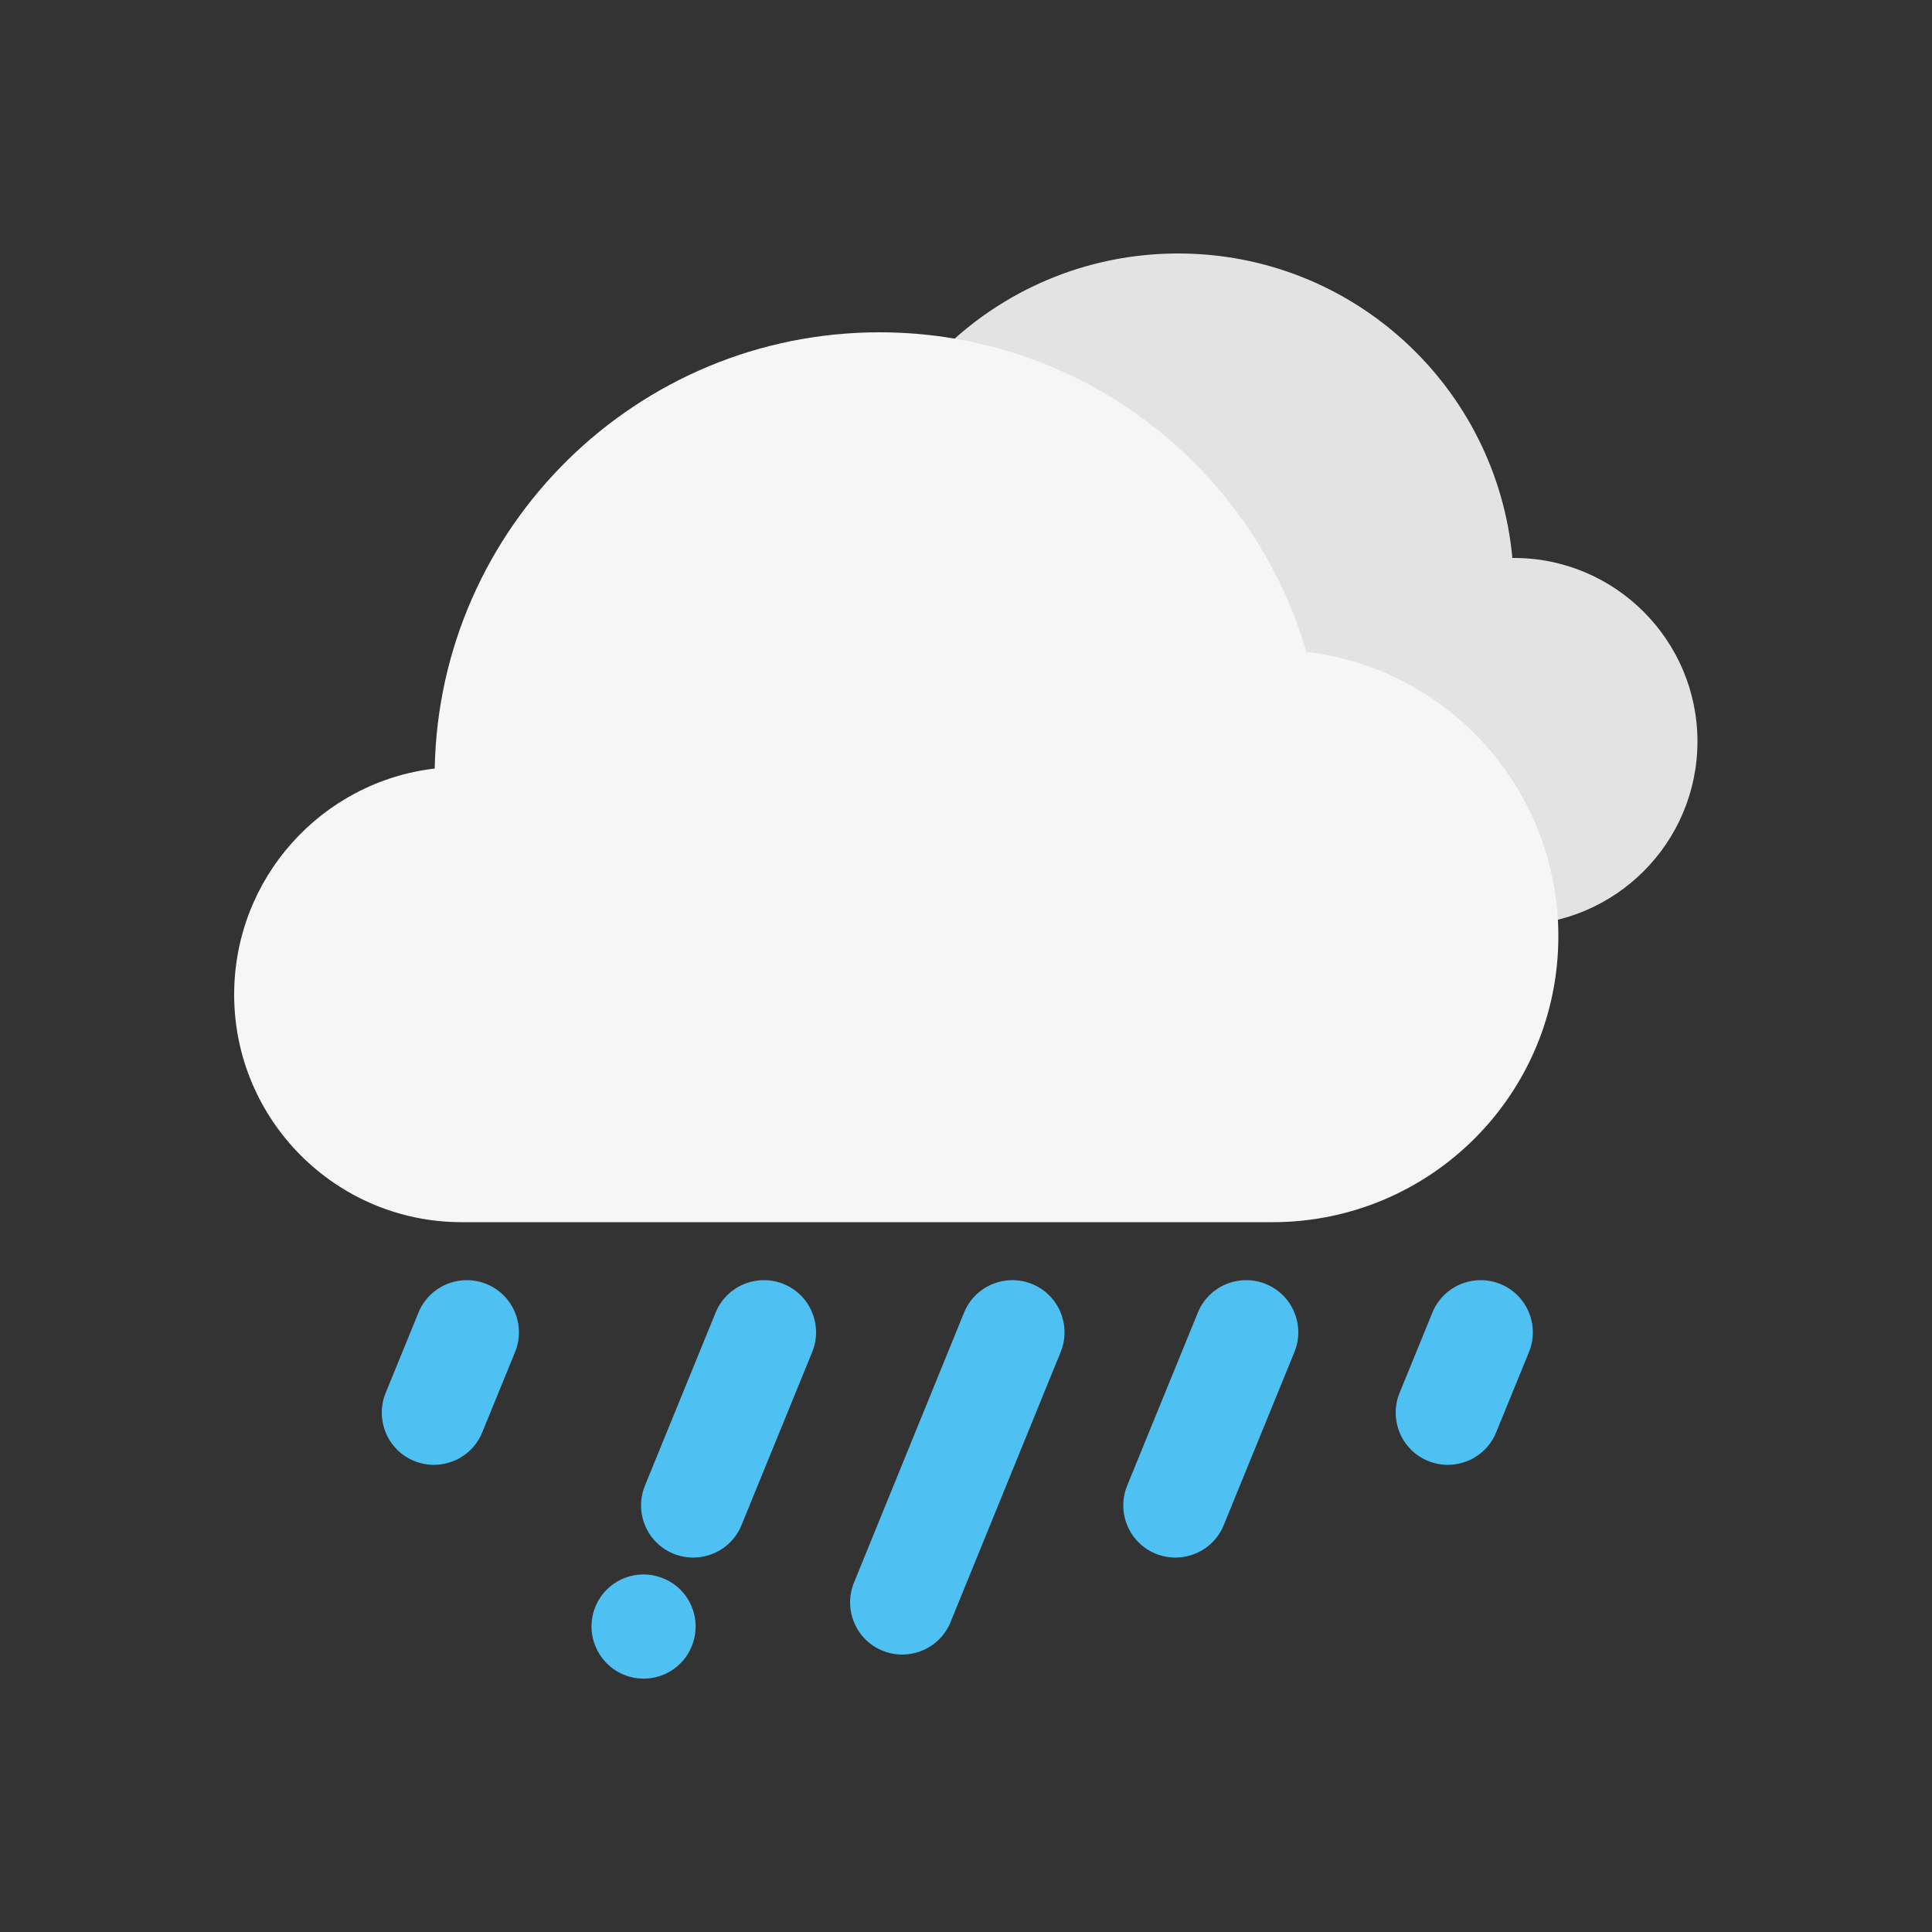 <?xml version="1.0" encoding="utf-8"?>
<!-- Generator: Adobe Illustrator 26.0.3, SVG Export Plug-In . SVG Version: 6.00 Build 0)  -->
<svg version="1.1" xmlns="http://www.w3.org/2000/svg" xmlns:xlink="http://www.w3.org/1999/xlink" x="0px" y="0px"
	 viewBox="0 0 500 500" style="enable-background:new 0 0 500 500;" xml:space="preserve">
<rect x="0" y="0" width="500" height="500" fill="#333333" stroke="none"/>
<style type="text/css">
	.st0{fill:#E3E3E3;}
	.st1{fill:#F6F6F6;}
	.st2{fill:#4FC0F2;}
</style>
<path class="st0" d="M391.8,144.4c-0.1,0-0.3,0-0.4,0c-4.1-44.2-41.2-78.8-86.5-78.8c-48,0-86.9,38.9-86.9,86.9
	c0,46.4,36.4,84.3,82.2,86.8v0.1h91.6c26.2,0,47.5-21.3,47.5-47.5S418,144.4,391.8,144.4z"/>
<path class="st1" d="M338.1,168.7C324.1,120.9,280,86,227.6,86c-62.8,0-113.9,50.4-115.1,112.9c-29.2,3.4-51.9,28.3-51.9,58.5
	c0,32.5,26.4,58.9,58.9,58.9h209.8c40.9,0,74-33.1,74-74C403.3,204.3,374.8,173,338.1,168.7z"/>
<path class="st2" d="M221,409.6l28.5-69.9c2.8-6.9,10.7-10.2,17.6-7.4v0c6.9,2.8,10.2,10.7,7.4,17.6L246,419.8
	c-2.8,6.9-10.7,10.2-17.6,7.4h0C221.5,424.4,218.2,416.5,221,409.6z"/>
<path class="st2" d="M291.7,384.5l18.3-44.8c2.8-6.9,10.7-10.2,17.6-7.4l0,0c6.9,2.8,10.2,10.7,7.4,17.6l-18.3,44.8
	c-2.8,6.9-10.7,10.2-17.6,7.4l0,0C292.2,399.3,288.9,391.4,291.7,384.5z"/>
<path class="st2" d="M99.8,360.5l8.5-20.8c2.8-6.9,10.7-10.2,17.6-7.4l0,0c6.9,2.8,10.2,10.7,7.4,17.6l-8.5,20.8
	c-2.8,6.9-10.7,10.2-17.6,7.4h0C100.3,375.3,97,367.4,99.8,360.5z"/>
<path class="st2" d="M362.2,360.5l8.5-20.8c2.8-6.9,10.7-10.2,17.6-7.4l0,0c6.9,2.8,10.2,10.7,7.4,17.6l-8.5,20.8
	c-2.8,6.9-10.7,10.2-17.6,7.4h0C362.7,375.3,359.4,367.4,362.2,360.5z"/>
<g>
	<path class="st2" d="M166.9,384.5l18.3-44.8c2.8-6.9,10.7-10.2,17.6-7.4l0,0c6.9,2.8,10.2,10.7,7.4,17.6l-18.3,44.8
		c-2.8,6.9-10.7,10.2-17.6,7.4l0,0C167.4,399.3,164.1,391.4,166.9,384.5z"/>
	<path class="st2" d="M153.8,416.6L153.8,416.6c2.4-7.1,10.1-10.8,17.1-8.4l0,0c7.1,2.4,10.8,10.1,8.4,17.1v0
		c-2.4,7.1-10.1,10.8-17.1,8.4h0C155.2,431.3,151.4,423.6,153.8,416.6z"/>
</g>
</svg>
